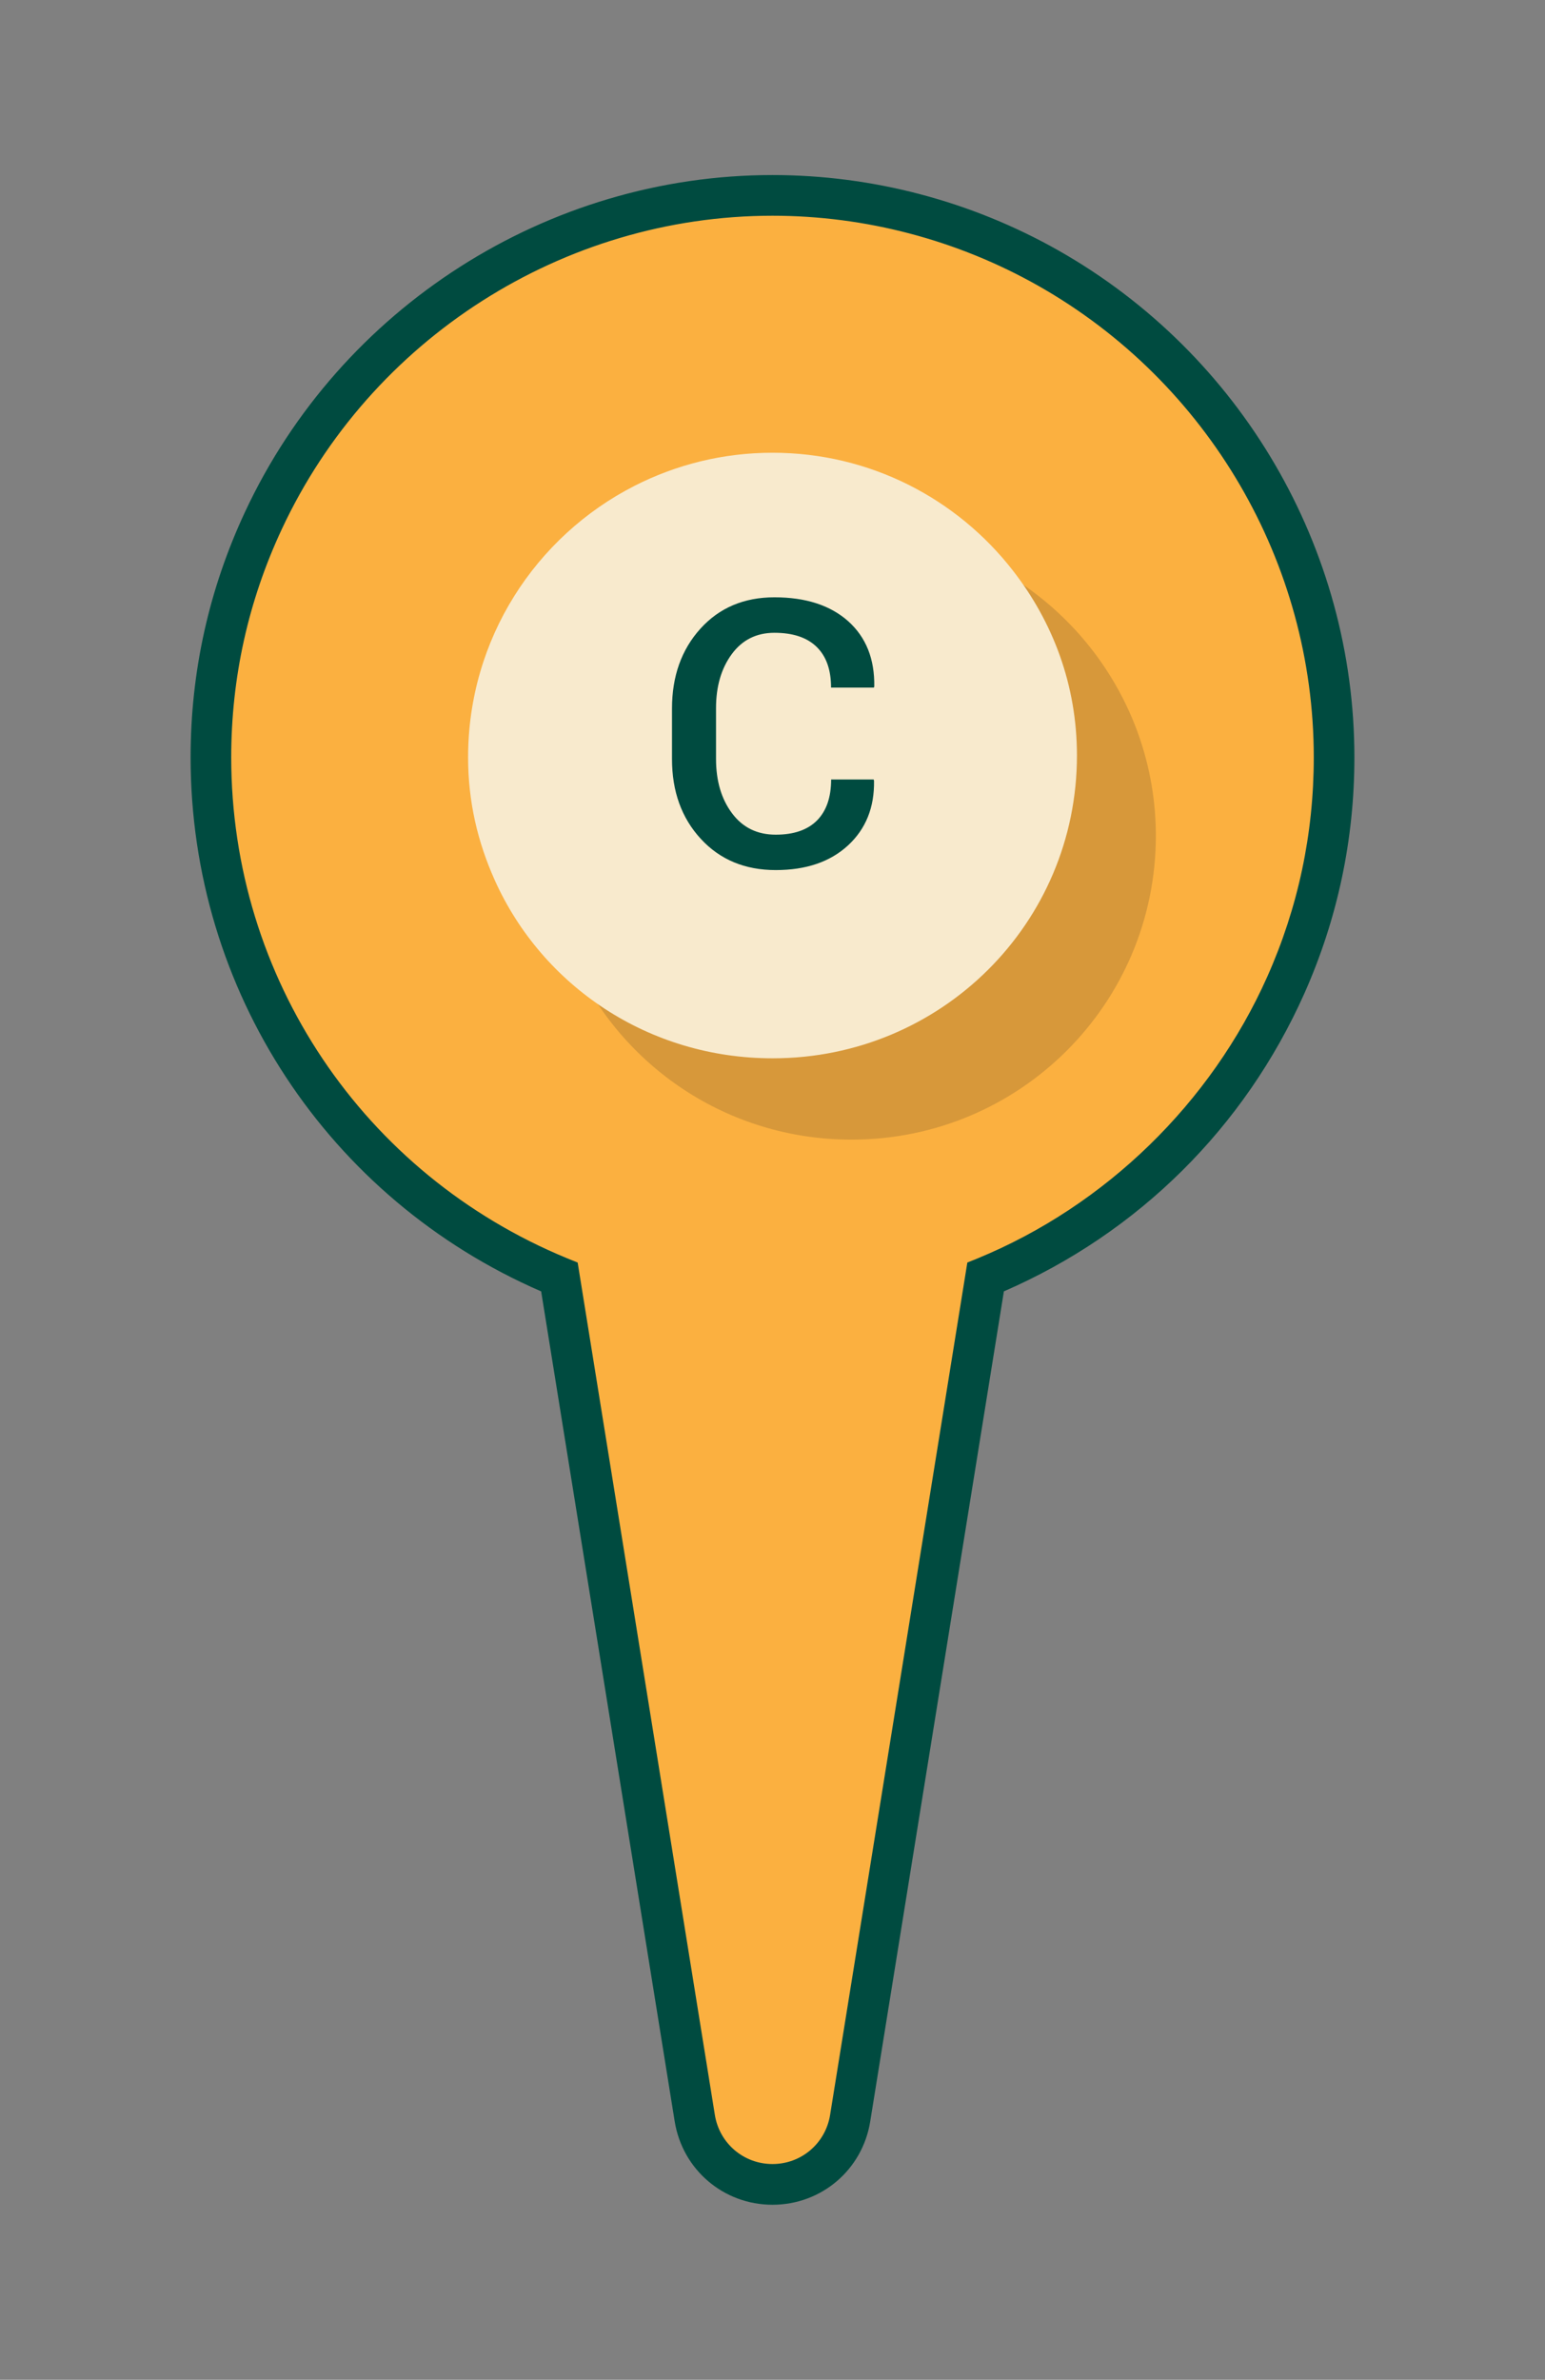 <?xml version="1.0" encoding="utf-8"?>
<!-- Generator: Adobe Illustrator 16.0.0, SVG Export Plug-In . SVG Version: 6.00 Build 0)  -->
<!DOCTYPE svg PUBLIC "-//W3C//DTD SVG 1.1//EN" "http://www.w3.org/Graphics/SVG/1.1/DTD/svg11.dtd">
<svg version="1.1" id="Capa_1" xmlns="http://www.w3.org/2000/svg" xmlns:xlink="http://www.w3.org/1999/xlink" x="0px" y="0px"
	 width="38px" height="58.5px" viewBox="0 0 38 58.5" enable-background="new 0 0 38 58.5" xml:space="preserve">
<rect x="0" y="0" width="38" height="58.5" fill="#808080" stroke="none"/>
<g>
	<path fill="#FBB040" d="M25.785,6.591C23.777,5.456,21.465,4.803,19,4.803c-5.538,0-10.322,3.278-12.522,7.993
		c-0.826,1.77-1.291,3.741-1.291,5.82c0,5.761,3.548,10.708,8.572,12.776l1.563,9.707l1.766,10.969
		c0.151,0.938,0.961,1.629,1.912,1.629s1.762-0.691,1.912-1.629l3.33-20.676c3.285-1.354,5.939-3.938,7.383-7.176
		c0.764-1.713,1.188-3.608,1.188-5.601C32.812,13.464,29.977,8.965,25.785,6.591"/>
</g>
<g>
	<path fill="#004B40" d="M19,54.197c-1.203,0-2.215-0.862-2.406-2.051L13.31,31.745c-5.248-2.278-8.622-7.401-8.622-13.128
		c0-2.101,0.45-4.13,1.338-6.032C8.373,7.554,13.466,4.303,19,4.303c2.458,0,4.889,0.641,7.031,1.853
		c4.49,2.544,7.281,7.318,7.281,12.46c0,2.017-0.414,3.97-1.23,5.804c-1.471,3.297-4.088,5.889-7.391,7.324l-3.287,20.402
		C21.215,53.335,20.204,54.197,19,54.197z M19,5.303c-5.147,0-9.885,3.024-12.069,7.705c-0.826,1.768-1.244,3.655-1.244,5.609
		c0,5.415,3.243,10.248,8.262,12.314l0.259,0.105l3.374,20.951c0.113,0.701,0.709,1.209,1.418,1.209s1.305-0.508,1.417-1.209
		l3.375-20.951l0.259-0.105c3.141-1.294,5.734-3.816,7.116-6.917c0.761-1.705,1.146-3.521,1.146-5.397
		c0-4.783-2.597-9.224-6.773-11.59C23.547,5.899,21.286,5.303,19,5.303z"/>
</g>
<g opacity="0.4">
	<g>
		<g>
			<defs>
				<rect id="SVGID_1_" x="13.451" y="13.066" width="14.975" height="14.949"/>
			</defs>
			<clipPath id="SVGID_2_">
				<use xlink:href="#SVGID_1_"  overflow="visible"/>
			</clipPath>
			<g opacity="0.4" clip-path="url(#SVGID_2_)">
				<path fill="#1C1C1C" d="M26.852,15.962c-1.371-1.762-3.51-2.896-5.912-2.896c-1.225,0-2.378,0.295-3.398,0.816
					c-2.427,1.239-4.09,3.76-4.09,6.671c0,1.093,0.236,2.116,0.657,3.052c1.171,2.606,3.788,4.409,6.832,4.409h0.008
					c4.132,0,7.48-3.342,7.48-7.474C28.426,18.81,27.836,17.23,26.852,15.962"/>
			</g>
		</g>
	</g>
</g>
<g>
	<path fill="#F8EACD" d="M24.912,14.025c-1.369-1.762-3.508-2.896-5.912-2.896c-1.224,0-2.378,0.296-3.398,0.816
		c-2.427,1.239-4.089,3.76-4.089,6.671c0,1.093,0.236,2.085,0.656,3.021c1.171,2.605,3.788,4.378,6.831,4.378h0.009
		c4.132,0,7.479-3.312,7.479-7.443C26.488,16.841,25.898,15.292,24.912,14.025"/>
</g>
<g>
	<path fill="#004B40" d="M21.488,19.164l0.009,0.027c0.012,0.656-0.202,1.187-0.64,1.591c-0.439,0.404-1.031,0.606-1.777,0.606
		c-0.758,0-1.373-0.256-1.844-0.768c-0.472-0.512-0.708-1.166-0.708-1.963v-1.239c0-0.794,0.233-1.448,0.698-1.963
		c0.466-0.515,1.073-0.772,1.822-0.772c0.767,0,1.371,0.195,1.812,0.586c0.438,0.392,0.654,0.927,0.643,1.607l-0.01,0.026h-1.053
		c0-0.436-0.117-0.769-0.354-1s-0.582-0.347-1.039-0.347c-0.441,0-0.792,0.175-1.049,0.525c-0.258,0.351-0.387,0.793-0.387,1.327
		v1.249c0,0.54,0.131,0.985,0.394,1.336c0.263,0.352,0.621,0.526,1.075,0.526c0.443,0,0.781-0.116,1.014-0.349
		c0.231-0.233,0.348-0.569,0.348-1.008h1.047V19.164z"/>
</g>
</svg>
